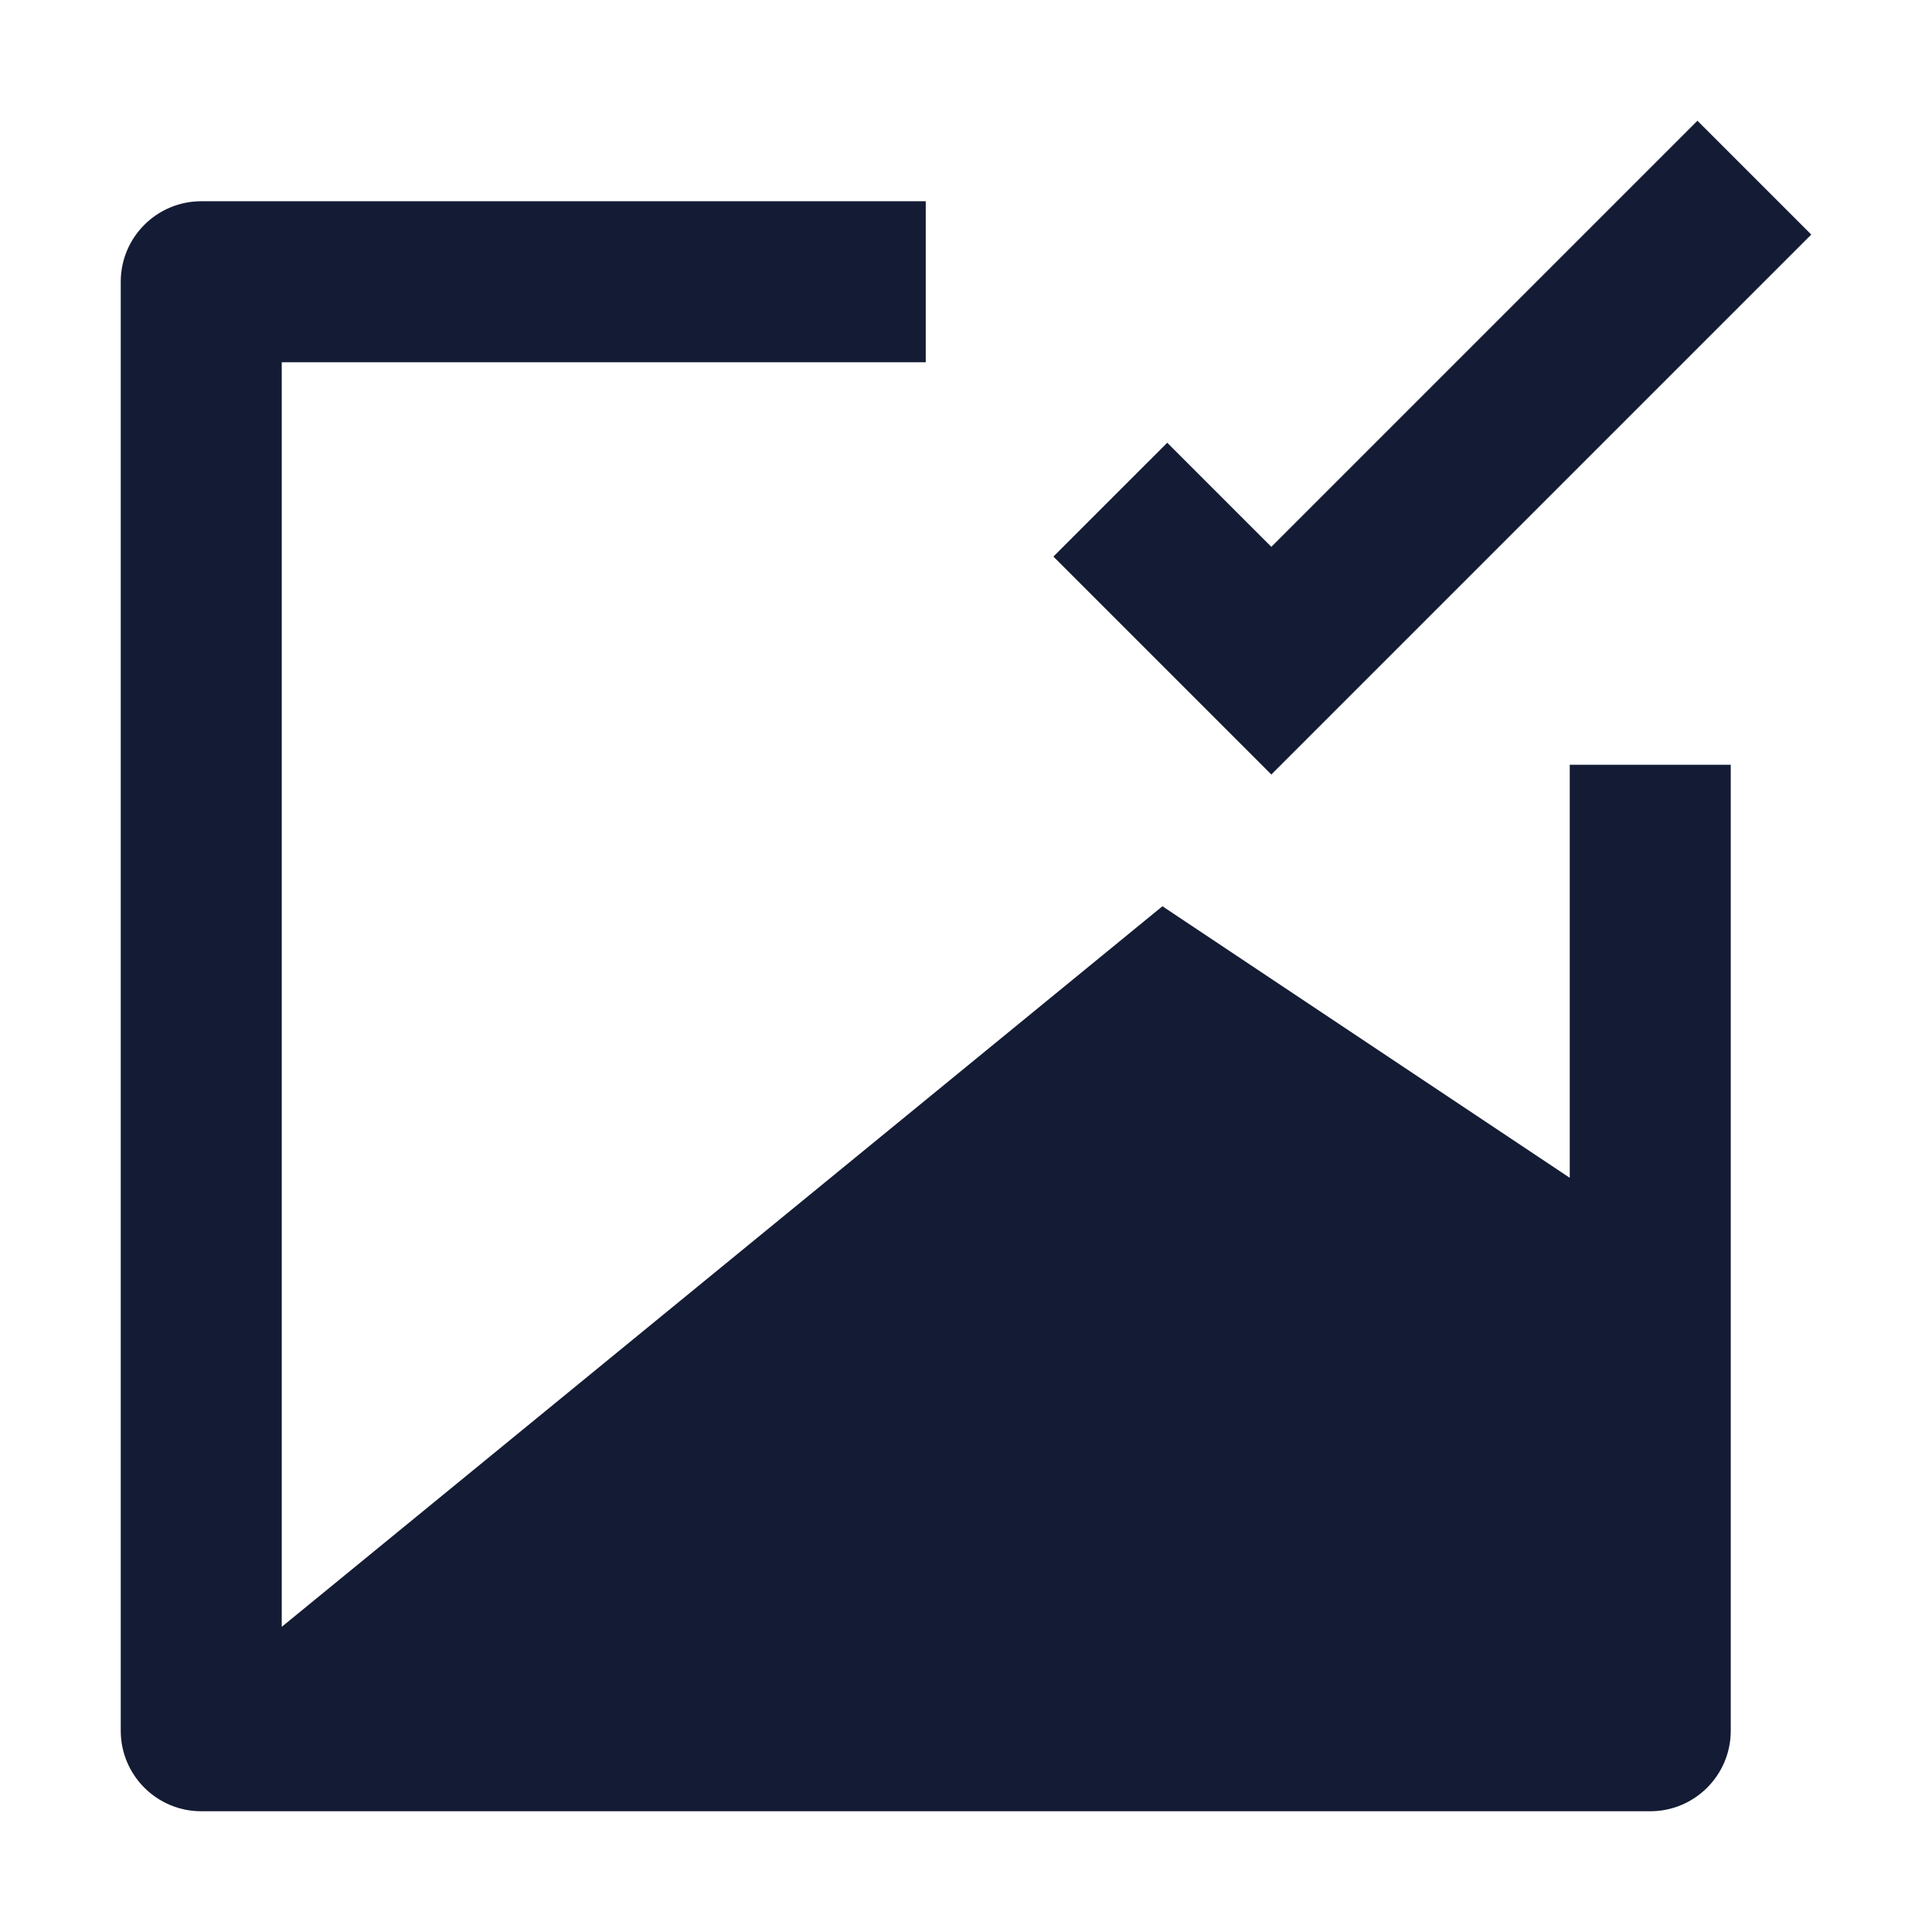 <svg width="24" height="24" viewBox="0 0 24 24" fill="none" xmlns="http://www.w3.org/2000/svg">
<path d="M2.5 2.5C1.948 2.5 1.5 2.948 1.5 3.5V21.5C1.5 22.052 1.948 22.5 2.5 22.5H20.5C21.052 22.5 21.5 22.052 21.5 21.5V9.5H19.5V14.631L14.44 11.258L3.5 20.209V4.5H11.5V2.5H2.5Z" fill="#141B34"/>
<path fill-rule="evenodd" clip-rule="evenodd" d="M22.5 2.914L15.793 9.621L13.086 6.914L14.5 5.5L15.793 6.793L21.086 1.5L22.5 2.914Z" fill="#141B34"/>
</svg>
